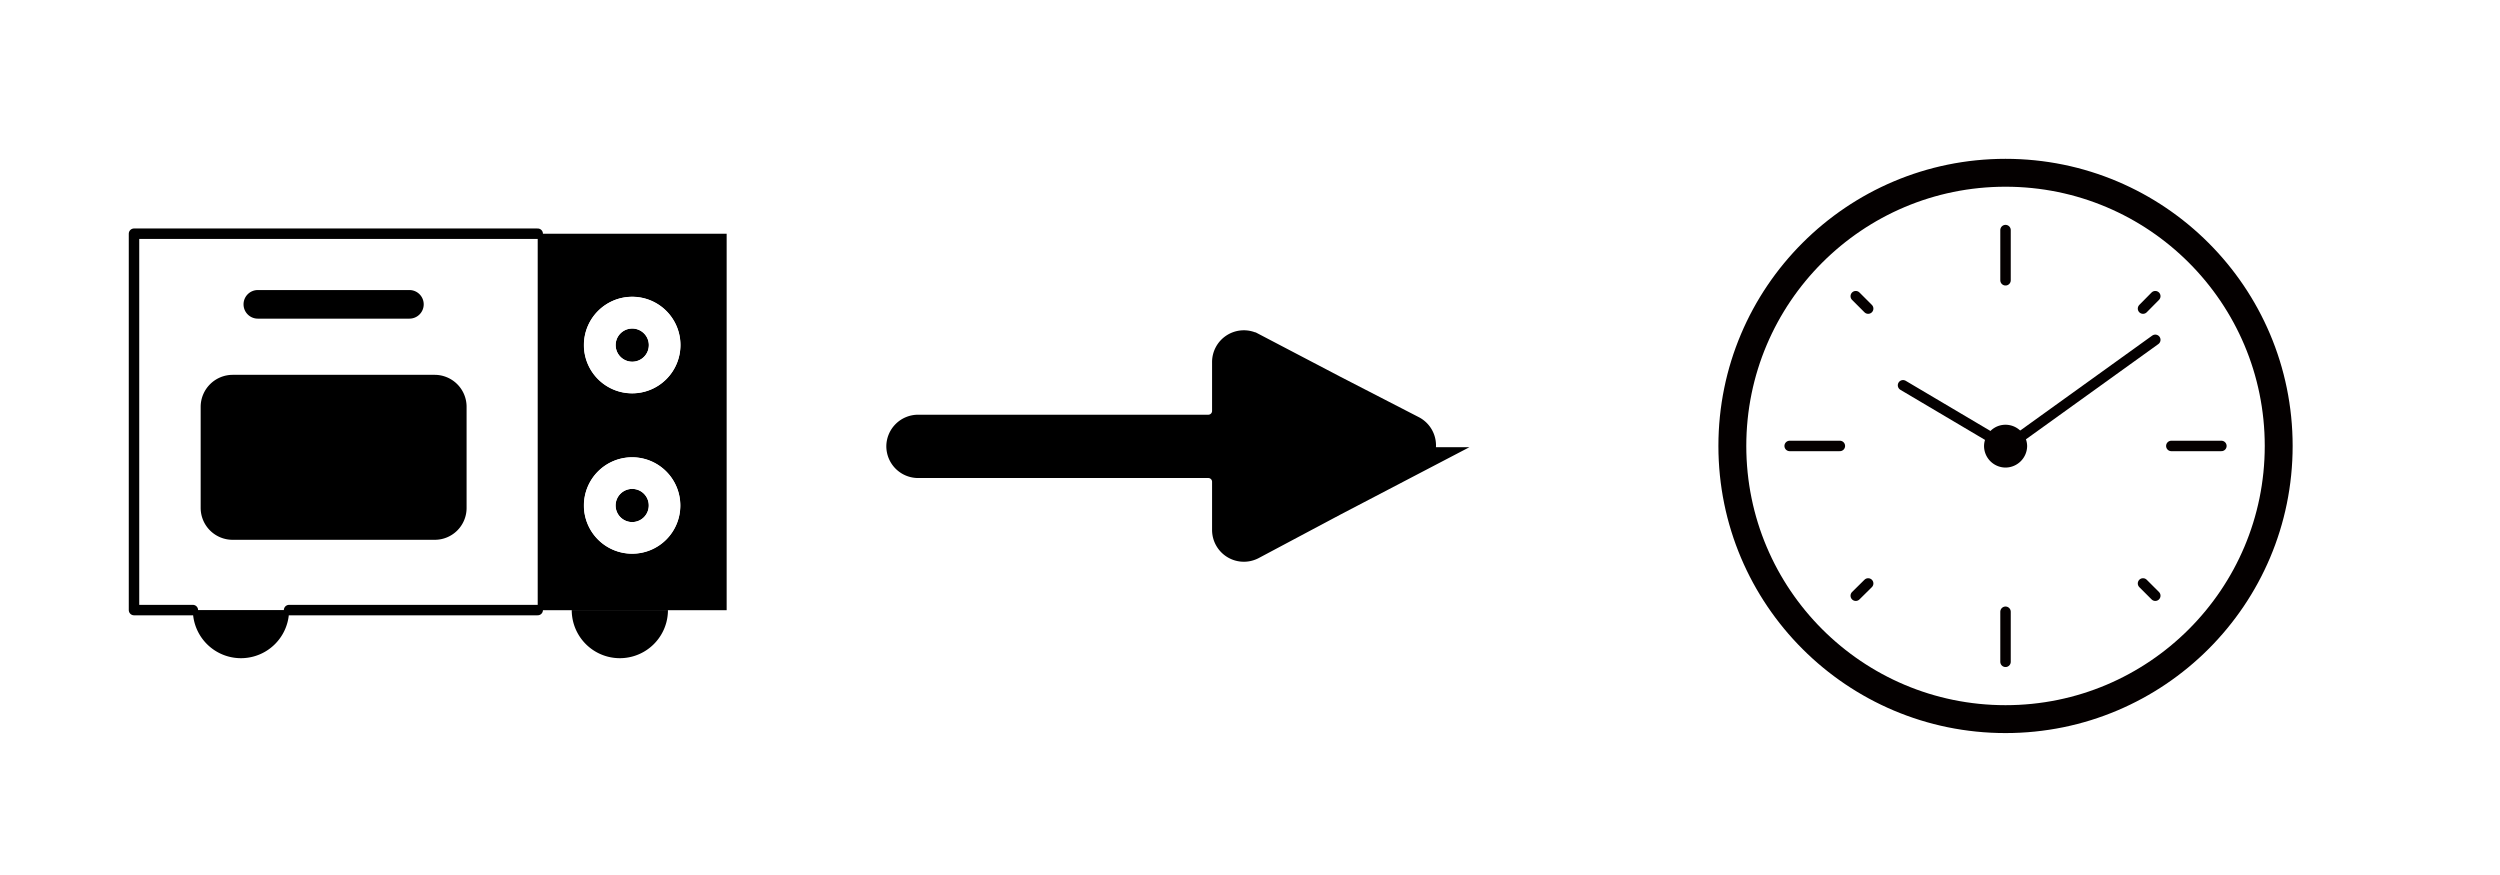 <svg xmlns="http://www.w3.org/2000/svg" viewBox="0 0 179.28 62.77"><defs><style>.cls-1{fill:#fff;}.cls-2,.cls-3{stroke:#000;}.cls-2,.cls-5,.cls-6{stroke-miterlimit:10;}.cls-2,.cls-5{stroke-width:2px;}.cls-3,.cls-5,.cls-6{fill:none;}.cls-3,.cls-6{stroke-linecap:round;stroke-width:0.75px;}.cls-3{stroke-linejoin:round;}.cls-4{fill:#040000;}.cls-5,.cls-6{stroke:#040000;}.cls-5{stroke-linecap:square;}</style></defs><g id="レイヤー_2" data-name="レイヤー 2"><g id="アイコン背景"><rect class="cls-1" width="179.28" height="62.77"/></g><g id="レイヤー_4" data-name="レイヤー 4"><g id="アイコン"><path class="cls-2" d="M95.69,27.92l-5.9-3.09A1.28,1.28,0,0,0,87.92,26v3.47a1.27,1.27,0,0,1-1.27,1.27H65.84A1.28,1.28,0,0,0,64.56,32h0a1.28,1.28,0,0,0,1.28,1.28H86.65a1.27,1.27,0,0,1,1.27,1.27V38a1.28,1.28,0,0,0,1.87,1.14L95.69,36l5.61-2.93a1.28,1.28,0,0,0,0-2.26Z"/><path class="cls-1" d="M38.56,16.76v27H9.61v-27Zm-5.1,19.66V29.17a2.29,2.29,0,0,0-2.29-2.29H16.68a2.3,2.3,0,0,0-2.29,2.29v7.25a2.29,2.29,0,0,0,2.29,2.29H31.17A2.28,2.28,0,0,0,33.46,36.42Zm-3.08-14.6a1,1,0,0,0-1-1H18.49a1,1,0,0,0,0,2.05H29.36A1,1,0,0,0,30.38,21.82Z"/><path d="M52.11,16.76v27H38.56v-27Zm-3.32,8a3.46,3.46,0,1,0-3.46,3.45A3.46,3.46,0,0,0,48.79,24.75Zm0,11.5a3.46,3.46,0,1,0-3.46,3.45A3.45,3.45,0,0,0,48.79,36.25Z"/><path d="M41,43.75h6.9a3.45,3.45,0,0,1-6.9,0Z"/><path d="M45.33,23.56a1.19,1.19,0,1,1-1.18,1.19A1.19,1.19,0,0,1,45.33,23.56Z"/><path d="M45.33,35.06a1.19,1.19,0,1,1-1.18,1.19A1.19,1.19,0,0,1,45.33,35.06Z"/><path class="cls-1" d="M41.88,24.75a3.46,3.46,0,1,1,3.45,3.45A3.46,3.46,0,0,1,41.88,24.75Zm2.27,0a1.19,1.19,0,1,0,1.18-1.19A1.18,1.18,0,0,0,44.15,24.75Z"/><path class="cls-1" d="M45.33,35.06a1.19,1.19,0,1,0,1.19,1.19A1.18,1.18,0,0,0,45.33,35.06Zm0-2.26a3.45,3.45,0,1,1-3.45,3.45A3.45,3.45,0,0,1,45.33,32.8Z"/><path d="M33.46,29.17v7.25a2.28,2.28,0,0,1-2.29,2.29H16.68a2.29,2.29,0,0,1-2.29-2.29V29.17a2.3,2.3,0,0,1,2.29-2.29H31.17A2.29,2.29,0,0,1,33.46,29.17Z"/><path d="M29.36,20.8a1,1,0,0,1,0,2.05H18.49a1,1,0,0,1,0-2.05Z"/><path d="M13.83,43.75h6.9a3.45,3.45,0,1,1-6.9,0Z"/><polyline class="cls-3" points="13.83 43.75 9.61 43.75 9.61 16.76 38.56 16.76"/><line class="cls-3" x1="38.56" y1="43.75" x2="20.73" y2="43.75"/><path class="cls-1" d="M142.5,31.2a1.48,1.48,0,0,0-.22.78,1.55,1.55,0,1,0,3.09,0,1.47,1.47,0,0,0-.25-.82,1.53,1.53,0,0,0-1.3-.72A1.51,1.51,0,0,0,142.5,31.2Zm1.32-18.81A19.59,19.59,0,1,1,124.23,32,19.59,19.59,0,0,1,143.82,12.39Z"/><path class="cls-4" d="M143.82,33.53A1.55,1.55,0,0,1,142.28,32a1.48,1.48,0,0,1,.22-.78,1.51,1.51,0,0,1,1.32-.76,1.53,1.53,0,0,1,1.3.72,1.47,1.47,0,0,1,.25.82A1.56,1.56,0,0,1,143.82,33.53Z"/><circle class="cls-5" cx="143.82" cy="31.98" r="19.59"/><line class="cls-6" x1="133.97" y1="22.13" x2="133.08" y2="21.24"/><line class="cls-6" x1="133.97" y1="41.84" x2="133.08" y2="42.72"/><line class="cls-6" x1="153.68" y1="41.84" x2="154.56" y2="42.72"/><line class="cls-6" x1="153.68" y1="22.13" x2="154.56" y2="21.24"/><line class="cls-6" x1="143.82" y1="20.1" x2="143.82" y2="16.5"/><line class="cls-6" x1="131.94" y1="31.98" x2="128.34" y2="31.98"/><line class="cls-6" x1="143.82" y1="43.87" x2="143.82" y2="47.46"/><line class="cls-6" x1="155.71" y1="31.98" x2="159.3" y2="31.98"/><polyline class="cls-6" points="143.82 31.98 142.5 31.2 136.47 27.63"/><polyline class="cls-6" points="143.99 31.98 145.12 31.16 154.56 24.37"/></g></g></g></svg>